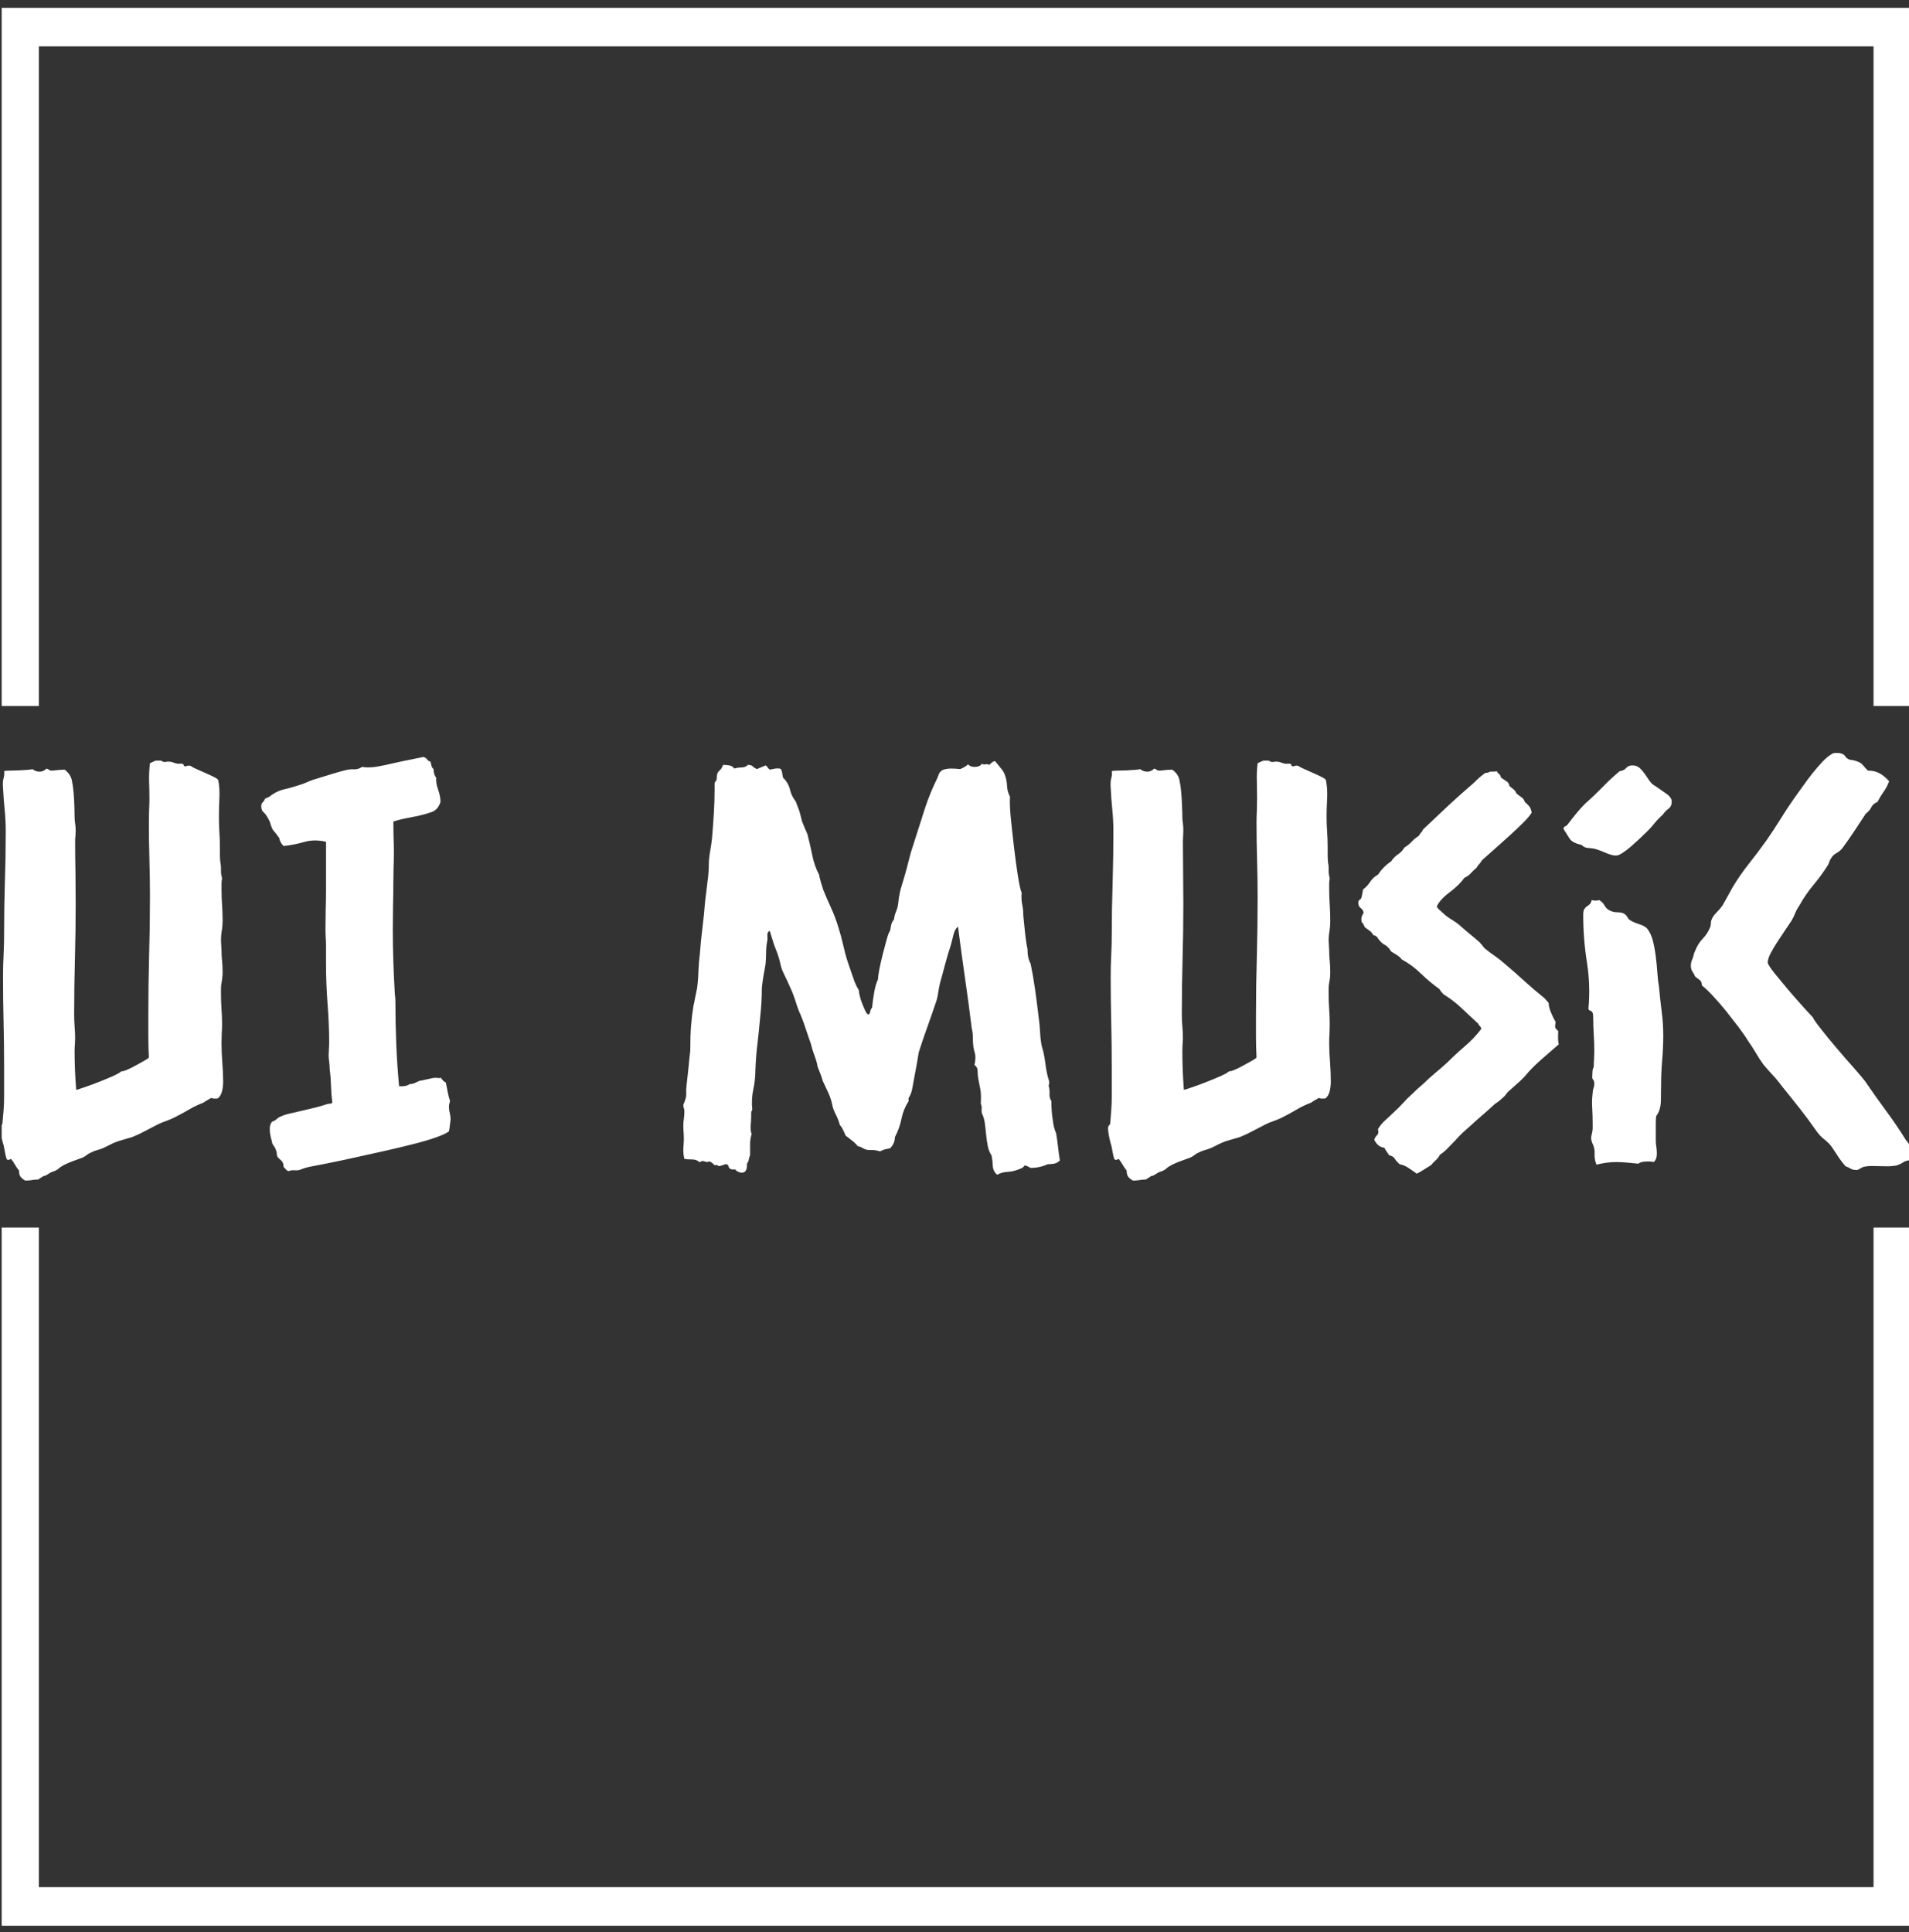 <svg xmlns="http://www.w3.org/2000/svg" version="1.1" xmlns:xlink="http://www.w3.org/1999/xlink" xmlns:svgjs="http://svgjs.dev/svgjs" width="2000" height="2024" viewBox="0 0 2000 2024"><rect x="0" y="0" width="2000" height="2024" fill="#333333" stroke="none"/><g transform="matrix(1,0,0,1,1.768,0.819)"><svg viewBox="0 0 244 247" data-background-color="#ffffff" preserveAspectRatio="xMidYMid meet" height="2024" width="2000" xmlns="http://www.w3.org/2000/svg" xmlns:xlink="http://www.w3.org/1999/xlink"><g id="tight-bounds" transform="matrix(1,0,0,1,-0.216,-0.1)"><svg viewBox="0 0 244.431 247.2" height="247.2" width="244.431"><g><svg></svg></g><g><svg viewBox="0 0 244.431 247.2" height="247.2" width="244.431"><g transform="matrix(1,0,0,1,0,96.261)"><svg viewBox="0 0 244.431 54.678" height="54.678" width="244.431"><g><svg viewBox="0 0 244.431 54.678" height="54.678" width="244.431"><g><svg viewBox="0 0 244.431 54.678" height="54.678" width="244.431"><g><svg viewBox="0 0 244.431 54.678" height="54.678" width="244.431"><g id="textblocktransform"><svg viewBox="0 0 244.431 54.678" height="54.678" width="244.431" id="textblock"><g><svg viewBox="0 0 244.431 54.678" height="54.678" width="244.431"><g transform="matrix(1,0,0,1,0,0)"><svg width="244.431" viewBox="2.98 -37.668 176.01 39.378" height="54.678" data-palette-color="#581bff"><path d="M23-5.86L23-5.86Q22.51-5.81 22.41-5.91L22.41-5.91Q22.22-5.81 22.05-5.71 21.88-5.62 21.68-5.47L21.68-5.47Q21-5.22 20.34-4.83 19.68-4.44 18.99-4.1L18.99-4.1Q18.6-3.91 18.24-3.78 17.87-3.66 17.48-3.47L17.48-3.47Q16.89-3.17 16.31-2.86 15.72-2.54 15.09-2.29L15.09-2.29Q14.75-2.2 14.43-2.1 14.11-2 13.77-1.9L13.77-1.9Q13.38-1.76 13.06-1.59 12.74-1.42 12.4-1.27L12.4-1.27Q12.16-1.17 11.89-1.1 11.62-1.03 11.33-0.88L11.33-0.88Q11.08-0.78 10.91-0.63 10.74-0.49 10.5-0.39L10.5-0.39Q10.11-0.24 9.69-0.1 9.28 0.05 8.89 0.24L8.89 0.24Q8.5 0.44 8.33 0.61 8.15 0.78 7.67 0.93L7.67 0.93Q7.18 1.22 7.13 1.25 7.08 1.27 6.98 1.27L6.98 1.27Q6.84 1.37 6.71 1.44 6.59 1.51 6.45 1.61L6.45 1.61Q6.15 1.61 5.86 1.66 5.57 1.71 5.27 1.71L5.27 1.71Q4.93 1.51 4.81 1.32 4.69 1.12 4.69 0.78L4.69 0.78Q4.49 0.54 4.32 0.24 4.15-0.05 3.96-0.29L3.96-0.29Q3.61-0.1 3.54-0.32 3.47-0.54 3.42-0.81 3.37-1.07 3.32-1.34 3.27-1.61 3.22-1.71L3.22-1.71Q2.98-2.64 2.98-3.08L2.98-3.08Q2.98-3.32 3.08-3.39 3.17-3.47 3.17-3.61L3.17-3.61Q3.22-4.1 3.27-4.74 3.32-5.37 3.32-6.05 3.32-6.74 3.32-7.42 3.32-8.11 3.32-8.64L3.32-8.64Q3.32-10.84 3.27-12.92 3.22-14.99 3.22-17.09L3.22-17.09Q3.22-18.07 3.27-19.04 3.32-20.02 3.32-21L3.32-21Q3.32-23.39 3.39-25.73 3.47-28.08 3.47-30.47L3.47-30.47Q3.47-31.45 3.37-32.45 3.27-33.45 3.22-34.47L3.22-34.47Q3.17-35.01 3.27-35.33 3.37-35.64 3.32-35.99L3.32-35.99Q3.47-36.04 3.86-36.04 4.25-36.04 4.66-36.06 5.08-36.08 5.44-36.11 5.81-36.13 5.91-36.18L5.91-36.18Q6.25-35.94 6.59-35.94L6.59-35.94Q6.93-35.94 7.23-36.23L7.23-36.23Q7.47-36.13 7.5-36.08 7.52-36.04 7.76-36.04L7.76-36.04Q8.2-36.08 8.45-36.11 8.69-36.13 8.89-36.13L8.89-36.13Q9.42-35.74 9.55-35.18 9.67-34.62 9.72-34.01 9.77-33.4 9.79-32.79 9.81-32.18 9.81-31.79L9.81-31.79Q9.81-31.49 9.86-31.18 9.91-30.86 9.91-30.52L9.91-30.52Q9.91-30.27 9.89-30.03 9.86-29.79 9.86-29.54L9.86-29.54Q9.86-28.13 9.89-26.66 9.91-25.2 9.91-23.78L9.91-23.78Q9.91-21.24 9.84-18.68 9.77-16.11 9.77-13.57L9.77-13.57Q9.77-13.04 9.81-12.5 9.86-11.96 9.86-11.43L9.86-11.43Q9.86-11.13 9.84-10.84 9.81-10.55 9.81-10.25L9.81-10.25Q9.81-8.45 9.96-6.64L9.96-6.64Q10.16-6.69 10.79-6.91 11.43-7.13 12.11-7.4 12.79-7.67 13.38-7.93 13.96-8.2 14.11-8.35L14.11-8.35Q14.31-8.35 14.65-8.5 14.99-8.64 15.38-8.86 15.77-9.08 16.14-9.28 16.5-9.47 16.65-9.62L16.65-9.62Q16.6-10.6 16.6-11.6 16.6-12.6 16.6-13.57L16.6-13.57Q16.6-16.26 16.67-18.95 16.75-21.63 16.75-24.41L16.75-24.41Q16.75-26.12 16.7-27.83 16.65-29.54 16.65-31.25L16.65-31.25Q16.65-31.79 16.67-32.35 16.7-32.91 16.7-33.45L16.7-33.45Q16.7-34.28 16.67-35.08 16.65-35.89 16.75-36.72L16.75-36.72Q17.24-36.96 17.29-36.96L17.29-36.96Q17.58-36.96 17.7-36.96 17.82-36.96 17.92-36.87L17.92-36.87Q18.07-36.82 18.19-36.84 18.31-36.87 18.46-36.87L18.46-36.87Q18.7-36.87 18.95-36.77 19.19-36.67 19.43-36.67L19.43-36.67Q19.82-36.72 19.85-36.57 19.87-36.43 20.02-36.43L20.02-36.43Q20.41-36.57 20.56-36.43L20.56-36.43Q20.7-36.33 21.09-36.16 21.48-35.99 21.92-35.79 22.36-35.6 22.71-35.42 23.05-35.25 23.05-35.11L23.05-35.11Q23.19-34.33 23.14-33.45 23.1-32.57 23.1-31.79L23.1-31.79Q23.1-31.1 23.14-30.42 23.19-29.74 23.19-29.05L23.19-29.05Q23.19-28.66 23.19-28.27 23.19-27.88 23.24-27.54L23.24-27.54Q23.29-27.29 23.29-27.12 23.29-26.95 23.29-26.76L23.29-26.76Q23.29-26.51 23.39-26.12L23.39-26.12Q23.34-25.88 23.34-25.61 23.34-25.34 23.34-25.1L23.34-25.1Q23.34-24.41 23.39-23.68 23.44-22.95 23.44-22.22L23.44-22.22Q23.44-21.73 23.36-21.29 23.29-20.85 23.29-20.41L23.29-20.41 23.34-19.48Q23.34-18.99 23.39-18.51 23.44-18.02 23.44-17.48L23.44-17.48Q23.44-17.24 23.41-16.99 23.39-16.75 23.34-16.5L23.34-16.5Q23.29-16.26 23.29-15.97 23.29-15.67 23.29-15.43L23.29-15.43Q23.29-14.75 23.34-14.06 23.39-13.38 23.39-12.7L23.39-12.7Q23.39-12.26 23.36-11.84 23.34-11.43 23.34-10.99L23.34-10.99Q23.34-10.11 23.41-9.18 23.49-8.25 23.49-7.37L23.49-7.37Q23.49-6.98 23.39-6.54 23.29-6.1 23-5.86ZM44.38-5.62L44.38-5.62Q44.28-5.32 44.28-5.08L44.28-5.08Q44.28-4.79 44.36-4.49 44.43-4.2 44.43-3.91L44.43-3.91Q44.33-3.03 44.28-2.83L44.28-2.83Q43.99-2.59 43.09-2.27 42.19-1.95 40.94-1.64 39.69-1.32 38.25-1 36.81-0.68 35.5-0.39 34.18-0.1 33.08 0.12 31.98 0.34 31.44 0.44L31.44 0.44Q31.2 0.49 30.98 0.56 30.76 0.63 30.52 0.73L30.52 0.73Q30.27 0.78 30.03 0.76 29.78 0.73 29.54 0.83L29.54 0.83Q29.39 0.83 29.27 0.68 29.15 0.54 29.05 0.44L29.05 0.44Q29.05 0.15 28.95 0 28.85-0.15 28.73-0.24 28.61-0.34 28.51-0.46 28.42-0.59 28.42-0.88L28.42-0.88Q28.32-1.27 28.15-1.49 27.98-1.71 27.98-1.9L27.98-1.9Q27.78-2.54 27.78-3.03L27.78-3.03Q27.78-3.27 27.83-3.42 27.88-3.56 27.98-3.71L27.98-3.71Q28.27-3.81 28.42-3.96 28.56-4.1 28.81-4.2L28.81-4.2Q29.1-4.35 29.64-4.47 30.17-4.59 30.81-4.74 31.44-4.88 32.03-5.03 32.61-5.18 33.01-5.32L33.01-5.32Q33.15-5.37 33.3-5.37 33.44-5.37 33.54-5.47L33.54-5.47Q33.44-6.25 33.42-7.03 33.4-7.81 33.3-8.54L33.3-8.54Q33.3-8.89 33.25-9.23 33.2-9.57 33.2-9.86L33.2-9.86 33.25-10.89Q33.25-12.74 33.1-14.6 32.96-16.46 32.96-18.31L32.96-18.31 32.96-19.97Q32.96-20.36 32.93-20.7 32.91-21.04 32.91-21.44L32.91-21.44Q32.91-22.36 32.93-23.22 32.96-24.07 32.96-25L32.96-25 32.96-29.49Q31.88-29.74 30.95-29.47 30.03-29.2 29.05-29.1L29.05-29.1Q28.71-29.44 28.66-29.83L28.66-29.83Q28.27-30.37 28.12-30.52 27.98-30.66 27.78-31.35L27.78-31.35Q27.44-32.03 27.22-32.2 27-32.37 27-32.76L27-32.76Q27-33.01 27.12-33.11 27.24-33.2 27.34-33.45L27.34-33.45Q27.78-33.64 27.85-33.72 27.93-33.79 28.02-33.84L28.02-33.84Q28.51-34.18 29.15-34.33 29.78-34.47 30.37-34.67L30.37-34.67Q30.86-34.81 31.3-35.01 31.74-35.21 32.27-35.35L32.27-35.35Q32.91-35.55 33.54-35.74 34.18-35.94 34.76-36.08L34.76-36.08Q35.15-36.18 35.52-36.16 35.89-36.13 36.28-36.38L36.28-36.38Q36.91-36.28 37.62-36.4 38.33-36.52 39.16-36.72 39.99-36.91 40.77-37.06 41.55-37.21 41.94-37.3L41.94-37.3Q42.19-37.21 42.28-37.06 42.38-36.91 42.58-36.87L42.58-36.87Q42.62-36.72 42.67-36.5 42.72-36.28 42.87-36.18L42.87-36.18Q42.87-35.64 43.11-35.4L43.11-35.4Q43.06-34.91 43.28-34.3 43.5-33.69 43.5-33.15L43.5-33.15Q43.26-32.42 42.7-32.23 42.14-32.03 41.48-31.88 40.82-31.74 40.18-31.62 39.55-31.49 39.16-31.35L39.16-31.35Q39.16-30.66 39.18-29.93 39.21-29.2 39.21-28.47L39.21-28.47Q39.21-27.78 39.18-27.1 39.16-26.42 39.16-25.73L39.16-25.73Q39.16-24.71 39.13-23.63 39.11-22.56 39.11-21.48L39.11-21.48Q39.11-19.97 39.16-18.46 39.21-16.94 39.3-15.43L39.3-15.43Q39.35-15.19 39.35-14.7L39.35-14.7Q39.35-12.74 39.43-10.86 39.5-8.98 39.69-6.98L39.69-6.98Q40.33-6.93 40.67-7.18L40.67-7.18Q40.92-7.18 41.14-7.28 41.35-7.37 41.55-7.47L41.55-7.47Q41.84-7.52 42.36-7.64 42.87-7.76 43.02-7.76L43.02-7.76Q43.45-7.71 43.55-7.76L43.55-7.76Q43.7-7.47 43.99-7.32L43.99-7.32Q44.09-6.88 44.16-6.47 44.24-6.05 44.38-5.62ZM100.53-0.15L100.53-0.15Q100.29 0.1 99.99 0.15 99.7 0.2 99.41 0.2L99.41 0.2Q98.67 0.54 97.84 0.54L97.84 0.54Q97.31 0.24 97.26 0.34 97.21 0.44 97.06 0.54L97.06 0.54Q96.33 0.88 95.74 0.9 95.16 0.93 94.77 1.17L94.77 1.17Q94.38 0.88 94.35 0.32 94.33-0.24 94.23-0.63L94.23-0.63Q93.99-0.98 93.89-1.49 93.79-2 93.74-2.54 93.69-3.08 93.62-3.59 93.55-4.1 93.35-4.49L93.35-4.49Q93.3-4.74 93.33-4.93 93.35-5.13 93.25-5.37L93.25-5.37Q93.3-6.2 93.21-6.69 93.11-7.18 93.01-7.71L93.01-7.71Q92.96-8.01 92.96-8.37 92.96-8.74 92.67-8.94L92.67-8.94Q92.81-9.62 92.72-9.96 92.62-10.3 92.57-10.6L92.57-10.6Q92.52-10.99 92.52-11.45 92.52-11.91 92.42-12.3L92.42-12.3Q92.13-14.65 91.79-16.99 91.45-19.34 91.15-21.68L91.15-21.68Q90.86-21.44 90.74-20.95 90.62-20.46 90.52-20.07L90.52-20.07Q90.23-19.19 89.98-18.26 89.74-17.33 89.49-16.46L89.49-16.46Q89.4-16.06 89.32-15.55 89.25-15.04 89.1-14.65L89.1-14.65Q88.62-13.23 88.25-12.21 87.88-11.18 87.54-10.11L87.54-10.11Q87.44-9.52 87.35-8.98 87.25-8.45 87.15-7.91L87.15-7.91Q87.1-7.62 87-7.08 86.91-6.54 86.81-6.3L86.81-6.3Q86.71-6.05 86.64-5.96 86.56-5.86 86.61-5.62L86.61-5.62Q86.13-4.88 85.95-4 85.78-3.13 85.34-2.29L85.34-2.29Q85.34-1.71 84.9-1.27L84.9-1.27Q84.66-1.22 84.44-1.17 84.22-1.12 83.98-0.98L83.98-0.98Q83.73-1.07 83.42-1.1 83.1-1.12 82.81-1.12L82.81-1.12Q82.56-1.17 82.37-1.29 82.17-1.42 81.93-1.46L81.93-1.46Q81.68-1.76 81.39-1.98 81.1-2.2 80.8-2.44L80.8-2.44Q80.51-3.17 80.27-3.42L80.27-3.42Q80.12-3.96 79.88-4.42 79.63-4.88 79.53-5.47L79.53-5.47Q79.39-6.01 79.17-6.47 78.95-6.93 78.7-7.47L78.7-7.47Q78.61-7.81 78.48-8.13 78.36-8.45 78.22-8.79L78.22-8.79Q78.17-9.18 77.95-9.77 77.73-10.35 77.63-10.79L77.63-10.79Q77.63-10.84 77.46-11.3 77.29-11.77 77.12-12.3 76.95-12.84 76.77-13.28 76.6-13.72 76.56-13.77L76.56-13.77Q76.46-14.01 76.38-14.23 76.31-14.45 76.21-14.75L76.21-14.75Q76.02-15.38 75.72-16.04 75.43-16.7 75.14-17.29L75.14-17.29Q74.89-17.77 74.8-18.24 74.7-18.7 74.55-19.14L74.55-19.14Q74.46-19.38 74.38-19.58 74.31-19.78 74.21-20.02L74.21-20.02Q74.11-20.31 74.02-20.63 73.92-20.95 73.82-21.29L73.82-21.29Q73.58-21.19 73.6-20.87 73.63-20.56 73.58-20.31L73.58-20.31Q73.48-19.78 73.48-19.26 73.48-18.75 73.43-18.21L73.43-18.21Q73.33-17.63 73.23-17.09 73.14-16.55 73.09-16.02L73.09-16.02Q73.09-14.7 72.94-13.38L72.94-13.38Q72.84-12.21 72.7-11.01 72.55-9.81 72.5-8.54L72.5-8.54Q72.5-7.62 72.31-6.71 72.11-5.81 72.21-4.83L72.21-4.83Q72.11-4.64 72.11-4.54 72.11-4.44 72.11-4.25L72.11-4.25Q72.11-4 72.09-3.71 72.06-3.42 72.06-3.17L72.06-3.17Q72.06-2.73 72.16-2.59L72.16-2.59Q72.01-2.15 72.01-1.64 72.01-1.12 72.01-0.63L72.01-0.63Q71.92-0.44 71.89-0.24 71.87-0.05 71.72 0.15L71.72 0.15Q71.77 0.98 71.23 0.98L71.23 0.98Q71.09 0.98 70.92 0.9 70.74 0.83 70.65 0.68L70.65 0.68Q70.11 0.73 70.04 0.44 69.96 0.15 69.72 0.2L69.72 0.2Q69.13 0.44 69.06 0.34 68.99 0.24 68.74 0.29L68.74 0.29Q68.35-0.1 68.23-0.05 68.11 0 68.01 0L68.01 0Q67.57-0.15 67.52-0.07 67.47 0 67.33 0L67.33 0Q67.08-0.24 66.67-0.24 66.25-0.24 65.96-0.29L65.96-0.29Q65.91-0.49 65.89-0.66 65.86-0.83 65.86-1.07L65.86-1.07Q65.86-1.37 65.89-1.64 65.91-1.9 65.91-2.2L65.91-2.2Q65.91-2.44 65.89-2.71 65.86-2.98 65.86-3.32L65.86-3.32Q65.86-3.66 65.91-3.98 65.96-4.3 65.96-4.69L65.96-4.69Q65.96-4.83 65.91-4.96 65.86-5.08 65.86-5.27L65.86-5.27Q66.15-5.91 66.13-6.27 66.11-6.64 66.15-6.98L66.15-6.98Q66.25-7.81 66.33-8.62 66.4-9.42 66.5-10.25L66.5-10.25Q66.5-11.62 66.57-12.52 66.64-13.43 66.79-14.36L66.79-14.36Q66.89-14.79 66.96-15.19 67.03-15.58 67.13-16.02L67.13-16.02Q67.23-16.75 67.25-17.55 67.28-18.36 67.38-19.14L67.38-19.14Q67.47-20.36 67.62-21.56 67.77-22.75 67.86-23.93L67.86-23.93Q67.96-24.85 68.08-25.76 68.21-26.66 68.21-27.49L68.21-27.49Q68.21-27.93 68.33-28.61 68.45-29.3 68.5-29.79L68.5-29.79Q68.6-30.96 68.67-32.08 68.74-33.2 68.74-34.33L68.74-34.33 68.74-34.86Q68.74-34.96 68.84-35.06 68.94-35.16 68.94-35.4L68.94-35.4Q68.94-35.84 69.16-36.01 69.38-36.18 69.52-36.57L69.52-36.57Q69.77-36.57 70.09-36.52 70.4-36.47 70.55-36.23L70.55-36.23Q70.89-36.33 71.23-36.33 71.57-36.33 71.82-36.57L71.82-36.57Q72.11-36.57 72.26-36.43 72.4-36.28 72.65-36.18L72.65-36.18Q72.84-36.28 73.04-36.35 73.23-36.43 73.43-36.52L73.43-36.52Q73.58-36.43 73.65-36.3 73.72-36.18 73.87-36.13L73.87-36.13Q74.6-36.33 74.85-36.18L74.85-36.18Q74.94-35.99 74.97-35.79 74.99-35.6 75.04-35.4L75.04-35.4Q75.53-34.91 75.68-34.3 75.82-33.69 76.21-33.2L76.21-33.2Q76.31-32.91 76.43-32.62 76.56-32.32 76.65-31.93L76.65-31.93 76.8-31.35Q76.99-30.86 77.29-30.18L77.29-30.18Q77.53-29.25 77.73-28.27 77.92-27.29 78.36-26.46L78.36-26.46Q78.41-26.17 78.53-25.76 78.65-25.34 78.75-25.05L78.75-25.05Q79.09-24.22 79.46-23.41 79.83-22.61 80.12-21.68L80.12-21.68Q80.41-20.75 80.63-19.78 80.85-18.8 81.19-17.87L81.19-17.87Q81.49-16.99 81.63-16.6 81.78-16.21 82.02-15.82L82.02-15.82Q82.02-15.67 82.1-15.33 82.17-14.99 82.32-14.62 82.46-14.26 82.61-13.94 82.76-13.62 82.9-13.57L82.9-13.57Q83.05-13.67 83.07-13.87 83.1-14.06 83.24-14.21L83.24-14.21Q83.29-14.75 83.42-15.53 83.54-16.31 83.78-16.8L83.78-16.8Q83.78-17.04 83.9-17.7 84.03-18.36 84.22-19.12 84.42-19.87 84.59-20.51 84.76-21.14 84.9-21.29L84.9-21.29Q85-21.92 85.08-22.07 85.15-22.22 85.25-22.31L85.25-22.31Q85.3-22.71 85.44-23.05 85.59-23.39 85.64-23.78L85.64-23.78Q85.73-24.61 85.88-25.15 86.03-25.68 86.27-26.46L86.27-26.46Q86.47-27.15 86.64-27.86 86.81-28.56 87.05-29.25L87.05-29.25Q87.64-31.1 88.1-32.54 88.57-33.98 89.25-35.35L89.25-35.35Q89.4-35.79 89.49-35.89 89.59-35.99 89.69-36.08L89.69-36.08Q90.08-36.23 90.5-36.23 90.91-36.23 91.35-36.18L91.35-36.18Q91.84-36.38 92.08-36.62L92.08-36.62Q92.28-36.38 92.67-36.38L92.67-36.38Q93.16-36.38 93.35-36.67L93.35-36.67Q93.55-36.57 93.67-36.62 93.79-36.67 94.04-36.57L94.04-36.57Q94.13-36.67 94.28-36.79 94.43-36.91 94.57-36.91L94.57-36.91Q94.96-36.43 95.18-36.16 95.4-35.89 95.5-35.55L95.5-35.55Q95.65-35.11 95.67-34.59 95.7-34.08 95.94-33.64L95.94-33.64Q95.89-33.01 96.01-31.71 96.14-30.42 96.31-28.98 96.48-27.54 96.67-26.32 96.87-25.1 97.01-24.8L97.01-24.8Q96.97-24.17 97.06-23.73 97.16-23.29 97.16-22.85L97.16-22.85Q97.16-22.71 97.21-22.24 97.26-21.78 97.31-21.26 97.36-20.75 97.43-20.29 97.5-19.82 97.55-19.63L97.55-19.63Q97.55-18.75 97.84-18.26L97.84-18.26Q98.09-17.04 98.26-15.82 98.43-14.6 98.58-13.33L98.58-13.33Q98.67-12.7 98.7-12.11 98.72-11.52 98.82-10.89L98.82-10.89Q98.87-10.64 98.94-10.4 99.02-10.16 99.06-9.91L99.06-9.91Q99.16-9.42 99.21-8.98 99.26-8.54 99.36-8.11L99.36-8.11Q99.41-7.86 99.5-7.59 99.6-7.32 99.5-7.03L99.5-7.03Q99.6-6.69 99.58-6.3 99.55-5.91 99.75-5.62L99.75-5.62Q99.75-4.59 99.89-3.81L99.89-3.81Q99.94-3.22 100.19-2.64L100.19-2.64Q100.29-2.05 100.36-1.42 100.43-0.78 100.53-0.15ZM124.99-5.86L124.99-5.86Q124.5-5.81 124.4-5.91L124.4-5.91Q124.21-5.81 124.04-5.71 123.87-5.62 123.67-5.47L123.67-5.47Q122.99-5.22 122.33-4.83 121.67-4.44 120.99-4.1L120.99-4.1Q120.6-3.91 120.23-3.78 119.86-3.66 119.47-3.47L119.47-3.47Q118.89-3.17 118.3-2.86 117.71-2.54 117.08-2.29L117.08-2.29Q116.74-2.2 116.42-2.1 116.1-2 115.76-1.9L115.76-1.9Q115.37-1.76 115.05-1.59 114.74-1.42 114.39-1.27L114.39-1.27Q114.15-1.17 113.88-1.1 113.61-1.03 113.32-0.88L113.32-0.88Q113.08-0.78 112.91-0.63 112.73-0.49 112.49-0.39L112.49-0.39Q112.1-0.24 111.68-0.1 111.27 0.05 110.88 0.24L110.88 0.24Q110.49 0.44 110.32 0.61 110.15 0.78 109.66 0.93L109.66 0.93Q109.17 1.22 109.12 1.25 109.07 1.27 108.97 1.27L108.97 1.27Q108.83 1.37 108.71 1.44 108.58 1.51 108.44 1.61L108.44 1.61Q108.14 1.61 107.85 1.66 107.56 1.71 107.27 1.71L107.27 1.71Q106.92 1.51 106.8 1.32 106.68 1.12 106.68 0.78L106.68 0.78Q106.48 0.54 106.31 0.24 106.14-0.05 105.95-0.29L105.95-0.29Q105.61-0.1 105.53-0.32 105.46-0.54 105.41-0.81 105.36-1.07 105.31-1.34 105.26-1.61 105.21-1.71L105.21-1.71Q104.97-2.64 104.97-3.08L104.97-3.08Q104.97-3.32 105.07-3.39 105.17-3.47 105.17-3.61L105.17-3.61Q105.21-4.1 105.26-4.74 105.31-5.37 105.31-6.05 105.31-6.74 105.31-7.42 105.31-8.11 105.31-8.64L105.31-8.64Q105.31-10.84 105.26-12.92 105.21-14.99 105.21-17.09L105.21-17.09Q105.21-18.07 105.26-19.04 105.31-20.02 105.31-21L105.31-21Q105.31-23.39 105.39-25.73 105.46-28.08 105.46-30.47L105.46-30.47Q105.46-31.45 105.36-32.45 105.26-33.45 105.21-34.47L105.21-34.47Q105.17-35.01 105.26-35.33 105.36-35.64 105.31-35.99L105.31-35.99Q105.46-36.04 105.85-36.04 106.24-36.04 106.66-36.06 107.07-36.08 107.44-36.11 107.8-36.13 107.9-36.18L107.9-36.18Q108.24-35.94 108.58-35.94L108.58-35.94Q108.93-35.94 109.22-36.23L109.22-36.23Q109.46-36.13 109.49-36.08 109.51-36.04 109.76-36.04L109.76-36.04Q110.2-36.08 110.44-36.11 110.68-36.13 110.88-36.13L110.88-36.13Q111.42-35.74 111.54-35.18 111.66-34.62 111.71-34.01 111.76-33.4 111.78-32.79 111.81-32.18 111.81-31.79L111.81-31.79Q111.81-31.49 111.86-31.18 111.9-30.86 111.9-30.52L111.9-30.52Q111.9-30.27 111.88-30.03 111.86-29.79 111.86-29.54L111.86-29.54Q111.86-28.13 111.88-26.66 111.9-25.2 111.9-23.78L111.9-23.78Q111.9-21.24 111.83-18.68 111.76-16.11 111.76-13.57L111.76-13.57Q111.76-13.04 111.81-12.5 111.86-11.96 111.86-11.43L111.86-11.43Q111.86-11.13 111.83-10.84 111.81-10.55 111.81-10.25L111.81-10.25Q111.81-8.45 111.95-6.64L111.95-6.64Q112.15-6.69 112.78-6.91 113.42-7.13 114.1-7.4 114.78-7.67 115.37-7.93 115.96-8.2 116.1-8.35L116.1-8.35Q116.3-8.35 116.64-8.5 116.98-8.64 117.37-8.86 117.76-9.08 118.13-9.28 118.5-9.47 118.64-9.62L118.64-9.62Q118.59-10.6 118.59-11.6 118.59-12.6 118.59-13.57L118.59-13.57Q118.59-16.26 118.67-18.95 118.74-21.63 118.74-24.41L118.74-24.41Q118.74-26.12 118.69-27.83 118.64-29.54 118.64-31.25L118.64-31.25Q118.64-31.79 118.67-32.35 118.69-32.91 118.69-33.45L118.69-33.45Q118.69-34.28 118.67-35.08 118.64-35.89 118.74-36.72L118.74-36.72Q119.23-36.96 119.28-36.96L119.28-36.96Q119.57-36.96 119.69-36.96 119.81-36.96 119.91-36.87L119.91-36.87Q120.06-36.82 120.18-36.84 120.3-36.87 120.45-36.87L120.45-36.87Q120.69-36.87 120.94-36.77 121.18-36.67 121.43-36.67L121.43-36.67Q121.82-36.72 121.84-36.57 121.87-36.43 122.01-36.43L122.01-36.43Q122.4-36.57 122.55-36.43L122.55-36.43Q122.7-36.33 123.09-36.16 123.48-35.99 123.92-35.79 124.36-35.6 124.7-35.42 125.04-35.25 125.04-35.11L125.04-35.11Q125.19-34.33 125.14-33.45 125.09-32.57 125.09-31.79L125.09-31.79Q125.09-31.1 125.14-30.42 125.19-29.74 125.19-29.05L125.19-29.05Q125.19-28.66 125.19-28.27 125.19-27.88 125.23-27.54L125.23-27.54Q125.28-27.29 125.28-27.12 125.28-26.95 125.28-26.76L125.28-26.76Q125.28-26.51 125.38-26.12L125.38-26.12Q125.33-25.88 125.33-25.61 125.33-25.34 125.33-25.1L125.33-25.1Q125.33-24.41 125.38-23.68 125.43-22.95 125.43-22.22L125.43-22.22Q125.43-21.73 125.36-21.29 125.28-20.85 125.28-20.41L125.28-20.41 125.33-19.48Q125.33-18.99 125.38-18.51 125.43-18.02 125.43-17.48L125.43-17.48Q125.43-17.24 125.41-16.99 125.38-16.75 125.33-16.5L125.33-16.5Q125.28-16.26 125.28-15.97 125.28-15.67 125.28-15.43L125.28-15.43Q125.28-14.75 125.33-14.06 125.38-13.38 125.38-12.7L125.38-12.7Q125.38-12.26 125.36-11.84 125.33-11.43 125.33-10.99L125.33-10.99Q125.33-10.11 125.41-9.18 125.48-8.25 125.48-7.37L125.48-7.37Q125.48-6.98 125.38-6.54 125.28-6.1 124.99-5.86ZM140.76-35.99L140.76-35.99Q140.86-35.79 140.98-35.72 141.1-35.64 141.15-35.4L141.15-35.4Q141.49-35.16 141.69-35.03 141.88-34.91 141.93-34.62L141.93-34.62Q142.37-34.28 142.44-34.18 142.52-34.08 142.57-33.94L142.57-33.94Q142.81-33.74 143.03-33.59 143.25-33.45 143.35-33.15L143.35-33.15Q143.74-32.81 143.84-32.62 143.93-32.42 143.98-32.18L143.98-32.18Q143.79-31.84 143.2-31.25 142.61-30.66 141.88-30 141.15-29.35 140.47-28.74 139.78-28.13 139.39-27.78L139.39-27.78Q139.29-27.59 139.15-27.44 139-27.29 138.9-27.1L138.9-27.1Q138.61-26.86 138.37-26.59 138.12-26.32 137.78-26.17L137.78-26.17Q137.29-25.49 136.41-24.83 135.53-24.17 135.24-23.54L135.24-23.54Q135.29-23.39 135.46-23.24 135.63-23.1 135.73-23L135.73-23Q136.12-22.61 136.66-22.29 137.19-21.97 137.59-21.58L137.59-21.58Q137.98-21.24 138.37-20.92 138.76-20.61 139.15-20.26L139.15-20.26Q139.34-20.07 139.64-19.68L139.64-19.68Q140.12-19.29 140.59-18.97 141.05-18.65 141.49-18.26L141.49-18.26Q142.42-17.48 143.3-16.67 144.18-15.87 145.15-15.09L145.15-15.09 145.54-14.65Q145.54-14.26 145.76-13.75 145.98-13.23 146.18-12.89L146.18-12.89Q146.08-12.4 146.2-12.28 146.33-12.16 146.42-12.06L146.42-12.06Q146.37-11.13 146.47-10.84L146.47-10.84Q145.64-10.11 144.93-9.5 144.23-8.89 143.69-8.3L143.69-8.3Q143.25-7.76 142.79-7.35 142.32-6.93 141.78-6.45L141.78-6.45Q141.49-6.05 141.3-5.91L141.3-5.91Q140.95-5.57 140.61-5.37L140.61-5.37Q140.03-4.83 139.47-4.35 138.9-3.86 138.37-3.37L138.37-3.37Q137.98-3.03 137.63-2.71 137.29-2.39 136.95-2L136.95-2Q136.66-1.71 136.29-1.32 135.93-0.93 135.53-0.68L135.53-0.68Q135.39-0.39 135.14-0.17 134.9 0.05 134.7 0.29L134.7 0.29Q134.36 0.49 134.07 0.68 133.78 0.88 133.39 1.07L133.39 1.07Q133 0.78 132.63 0.54 132.26 0.29 131.82 0.2L131.82 0.2Q131.53-0.05 131.38-0.29 131.24-0.54 130.85-0.63L130.85-0.63Q130.75-0.78 130.63-0.95 130.51-1.12 130.41-1.32L130.41-1.32Q129.82-1.37 129.48-2.05L129.48-2.05Q129.58-2.34 129.75-2.49 129.92-2.64 129.82-3.03L129.82-3.03Q130.11-3.52 130.53-3.88 130.94-4.25 131.34-4.64L131.34-4.64Q131.77-5.03 132.14-5.44 132.51-5.86 132.95-6.25L132.95-6.25Q133.19-6.49 133.43-6.71 133.68-6.93 133.97-7.18L133.97-7.18Q134.51-7.71 135.07-8.18 135.63-8.64 136.22-9.18L136.22-9.18Q137-9.96 137.83-10.67 138.66-11.38 139.34-12.26L139.34-12.26Q139.29-12.45 139.2-12.52 139.1-12.6 139.05-12.74L139.05-12.74Q138.27-13.48 137.51-14.18 136.76-14.89 135.88-15.43L135.88-15.43Q135.58-15.72 135.49-15.92L135.49-15.92Q134.61-16.55 133.8-17.33 133-18.12 132.02-18.65L132.02-18.65Q131.82-18.9 131.55-19.07 131.29-19.24 131.04-19.38L131.04-19.38Q130.9-19.63 130.72-19.8 130.55-19.97 130.31-20.07L130.31-20.07Q129.92-20.41 129.8-20.63 129.68-20.85 129.38-20.9L129.38-20.9Q129.28-21.14 129.06-21.29 128.84-21.44 128.6-21.63L128.6-21.63Q128.5-21.92 128.31-22.12L128.31-22.12Q128.26-22.51 128.36-22.68 128.45-22.85 128.5-22.95L128.5-22.95Q128.45-23.24 128.23-23.39 128.01-23.54 128.01-23.88L128.01-23.88Q128.01-24.07 128.14-24.15 128.26-24.22 128.31-24.37L128.31-24.37 128.45-25.1Q128.84-25.39 129.11-25.81 129.38-26.22 129.82-26.46L129.82-26.46Q130.31-27.2 131.04-27.69L131.04-27.69Q131.29-28.08 131.65-28.32 132.02-28.56 132.26-28.96L132.26-28.96Q132.65-29.2 132.92-29.49 133.19-29.79 133.58-30.03L133.58-30.03Q133.68-30.22 133.8-30.35 133.92-30.47 133.97-30.62L133.97-30.62Q135.29-31.88 136.29-32.81 137.29-33.74 138.37-34.67L138.37-34.67Q138.66-34.91 138.95-35.21 139.25-35.5 139.59-35.74L139.59-35.74Q139.68-35.84 139.83-35.84 139.98-35.84 140.12-35.94L140.12-35.94Q140.71-35.94 140.76-35.99ZM156.87-33.2L156.87-33.2Q156.87-32.76 156.58-32.54 156.28-32.32 156.04-31.98L156.04-31.98Q155.55-31.54 155.19-31.08 154.82-30.62 154.33-30.18L154.33-30.18Q154.14-29.98 153.79-29.66 153.45-29.35 153.09-29.03 152.72-28.71 152.35-28.47 151.99-28.22 151.74-28.22L151.74-28.22Q151.35-28.22 150.74-28.49 150.13-28.76 149.69-28.86L149.69-28.86Q149.35-28.91 149.08-28.93 148.81-28.96 148.57-29.2L148.57-29.2Q147.69-29.39 147.45-29.81 147.2-30.22 146.91-30.66L146.91-30.66Q146.91-30.86 147.06-30.91 147.2-30.96 147.3-31.1L147.3-31.1Q147.79-31.74 148.13-32.15 148.47-32.57 148.91-33.01L148.91-33.01Q149.74-33.74 150.5-34.52 151.25-35.3 152.08-35.99L152.08-35.99Q152.48-36.04 152.67-36.28 152.87-36.52 153.26-36.52L153.26-36.52Q153.65-36.52 153.92-36.28 154.18-36.04 154.4-35.72 154.62-35.4 154.84-35.08 155.06-34.77 155.36-34.62L155.36-34.62Q155.7-34.38 156.28-33.98 156.87-33.59 156.87-33.2ZM150.18-24.12L150.18-24.12Q150.52-23.93 150.69-23.61 150.86-23.29 151.21-23.14L151.21-23.14Q151.5-23 151.84-23 152.18-23 152.43-22.9L152.43-22.9Q152.62-22.8 152.72-22.66 152.82-22.51 152.91-22.36L152.91-22.36Q153.21-22.12 153.82-21.92 154.43-21.73 154.62-21.48L154.62-21.48Q154.97-21.04 155.14-20.36 155.31-19.68 155.4-18.92 155.5-18.16 155.55-17.41 155.6-16.65 155.7-16.11L155.7-16.11Q155.8-14.99 155.94-13.89 156.09-12.79 156.09-11.67L156.09-11.67Q156.09-10.55 155.99-9.38 155.89-8.2 155.89-7.08L155.89-7.08Q155.89-6.49 155.87-5.62 155.84-4.74 155.45-4.25L155.45-4.25Q155.4-4.05 155.4-3.56L155.4-3.56 155.4-2Q155.4-1.71 155.45-1.42 155.5-1.12 155.5-0.78L155.5-0.78Q155.5-0.24 155.21 0L155.21 0Q155.06-0.05 154.89-0.05 154.72-0.05 154.57-0.05L154.57-0.05Q154.04-0.05 153.79 0.15L153.79 0.15Q153.26 0.1 152.77 0.05 152.28 0 151.74 0L151.74 0Q150.91 0 149.94 0.24L149.94 0.24Q149.74-0.24 149.77-0.78 149.79-1.32 149.55-1.76L149.55-1.76Q149.5-1.9 149.47-2.03 149.45-2.15 149.45-2.29L149.45-2.29Q149.59-2.88 149.59-3.1 149.59-3.32 149.59-3.56L149.59-3.56Q149.59-4.25 149.55-4.96 149.5-5.66 149.59-6.35L149.59-6.35Q149.59-6.59 149.67-6.79 149.74-6.98 149.74-7.23L149.74-7.23Q149.74-7.47 149.64-7.57 149.55-7.67 149.55-7.81L149.55-7.81Q149.55-7.96 149.57-8.3 149.59-8.64 149.69-8.74L149.69-8.74Q149.69-9.13 149.72-9.5 149.74-9.86 149.74-10.21L149.74-10.21Q149.74-10.99 149.69-11.77 149.64-12.55 149.64-13.28L149.64-13.28Q149.64-13.62 149.59-13.72 149.55-13.82 149.5-13.87 149.45-13.92 149.35-13.94 149.25-13.96 149.2-14.11L149.2-14.11Q149.4-16.26 149.06-18.41 148.72-20.56 148.72-22.75L148.72-22.75Q148.72-23.1 148.81-23.27 148.91-23.44 149.06-23.54 149.2-23.63 149.33-23.75 149.45-23.88 149.5-24.12L149.5-24.12Q149.89-24.02 150.18-24.12ZM169.86-13.33L169.86-13.33Q169.95-13.09 170.59-12.28 171.22-11.47 172.03-10.52 172.83-9.57 173.62-8.69 174.4-7.81 174.69-7.42L174.69-7.42Q175.62-6.05 176.59-4.74 177.57-3.42 178.45-2L178.45-2Q178.69-1.76 178.84-1.39 178.99-1.03 178.99-0.63L178.99-0.63Q178.99-0.2 178.77-0.17 178.55-0.15 178.3-0.05L178.3-0.05Q177.81 0.29 177.42 0.34 177.03 0.39 176.79 0.39L176.79 0.39Q176.25 0.39 175.62 0.37 174.98 0.34 174.54 0.44L174.54 0.44Q174.4 0.49 174.2 0.61 174.01 0.73 173.91 0.73L173.91 0.73Q173.52 0.73 173.35 0.61 173.18 0.49 172.88 0.39L172.88 0.39Q172.49-0.05 172.17-0.54 171.86-1.03 171.52-1.51L171.52-1.51Q171.22-1.86 170.88-2.12 170.54-2.39 170.25-2.78L170.25-2.78Q169.46-3.91 168.66-4.93 167.85-5.96 167.02-6.98L167.02-6.98Q166.63-7.52 166.17-8.01 165.71-8.5 165.31-8.98L165.31-8.98Q164.92-9.52 164.58-10.11 164.24-10.69 163.85-11.23L163.85-11.23Q163.56-11.72 163.02-12.43 162.48-13.13 161.9-13.87 161.31-14.6 160.7-15.26 160.09-15.92 159.65-16.26L159.65-16.26Q159.65-16.6 159.46-16.75 159.26-16.89 159.02-17.09L159.02-17.09Q158.92-17.33 158.77-17.55 158.63-17.77 158.63-18.07L158.63-18.07Q158.63-18.26 158.67-18.41 158.72-18.55 158.77-18.7L158.77-18.7Q158.87-18.9 158.89-19.07 158.92-19.24 159.02-19.43L159.02-19.43Q159.26-20.07 159.72-20.56 160.19-21.04 160.43-21.68L160.43-21.68Q160.48-21.88 160.48-22.05 160.48-22.22 160.58-22.41L160.58-22.41Q160.72-22.71 161.02-23 161.31-23.29 161.55-23.63L161.55-23.63Q161.8-24.07 162.04-24.51 162.29-24.95 162.53-25.39L162.53-25.39Q163.21-26.51 164.05-27.56 164.88-28.61 165.61-29.64L165.61-29.64Q166.29-30.62 166.88-31.57 167.46-32.52 168.15-33.5L168.15-33.5Q168.49-33.98 168.93-34.59 169.37-35.21 169.83-35.79 170.3-36.38 170.78-36.89 171.27-37.4 171.76-37.65L171.76-37.65Q172.59-37.74 172.83-37.38 173.08-37.01 173.52-37.01L173.52-37.01Q174.2-36.87 174.45-36.57 174.69-36.28 174.93-36.04L174.93-36.04Q175.57-36.04 176.01-35.79 176.45-35.55 176.89-35.06L176.89-35.06Q176.69-34.52 176.37-34.08 176.06-33.64 175.81-33.15L175.81-33.15Q175.42-33.01 175.25-32.67 175.08-32.32 174.74-32.08L174.74-32.08Q174.2-31.25 173.66-30.44 173.13-29.64 172.59-28.91L172.59-28.91Q172.35-28.61 172.03-28.44 171.71-28.27 171.52-27.93L171.52-27.93Q171.42-27.78 171.37-27.61 171.32-27.44 171.22-27.29L171.22-27.29Q170.64-26.37 169.9-25.49 169.17-24.61 168.63-23.63L168.63-23.63Q168.39-23.29 168.24-22.92 168.1-22.56 167.9-22.22L167.9-22.22Q167.71-21.92 167.34-21.39 166.97-20.85 166.61-20.29 166.24-19.73 165.97-19.21 165.71-18.7 165.71-18.36L165.71-18.36Q165.75-18.12 166.34-17.38 166.93-16.65 167.63-15.82 168.34-14.99 169-14.26 169.66-13.53 169.86-13.33Z" opacity="1" transform="matrix(1,0,0,1,0,0)" fill="#ffffff" class="wordmark-text-0" data-fill-palette-color="primary" id="text-0"></path></svg></g></svg></g></svg></g></svg></g><g></g></svg></g></svg></g></svg></g><path d="M0 90.261L0 1 244.431 1 244.431 90.261 239.5 90.261 239.5 5.931 4.931 5.931 4.931 90.261 0 90.261M0 156.939L0 246.2 244.431 246.2 244.431 156.939 239.5 156.939 239.5 241.269 4.931 241.269 4.931 156.939 0 156.939" fill="#ffffff" stroke="transparent" data-fill-palette-color="tertiary"></path></svg></g><defs></defs></svg><rect width="244.431" height="247.2" fill="none" stroke="none" visibility="hidden"></rect></g></svg></g></svg>